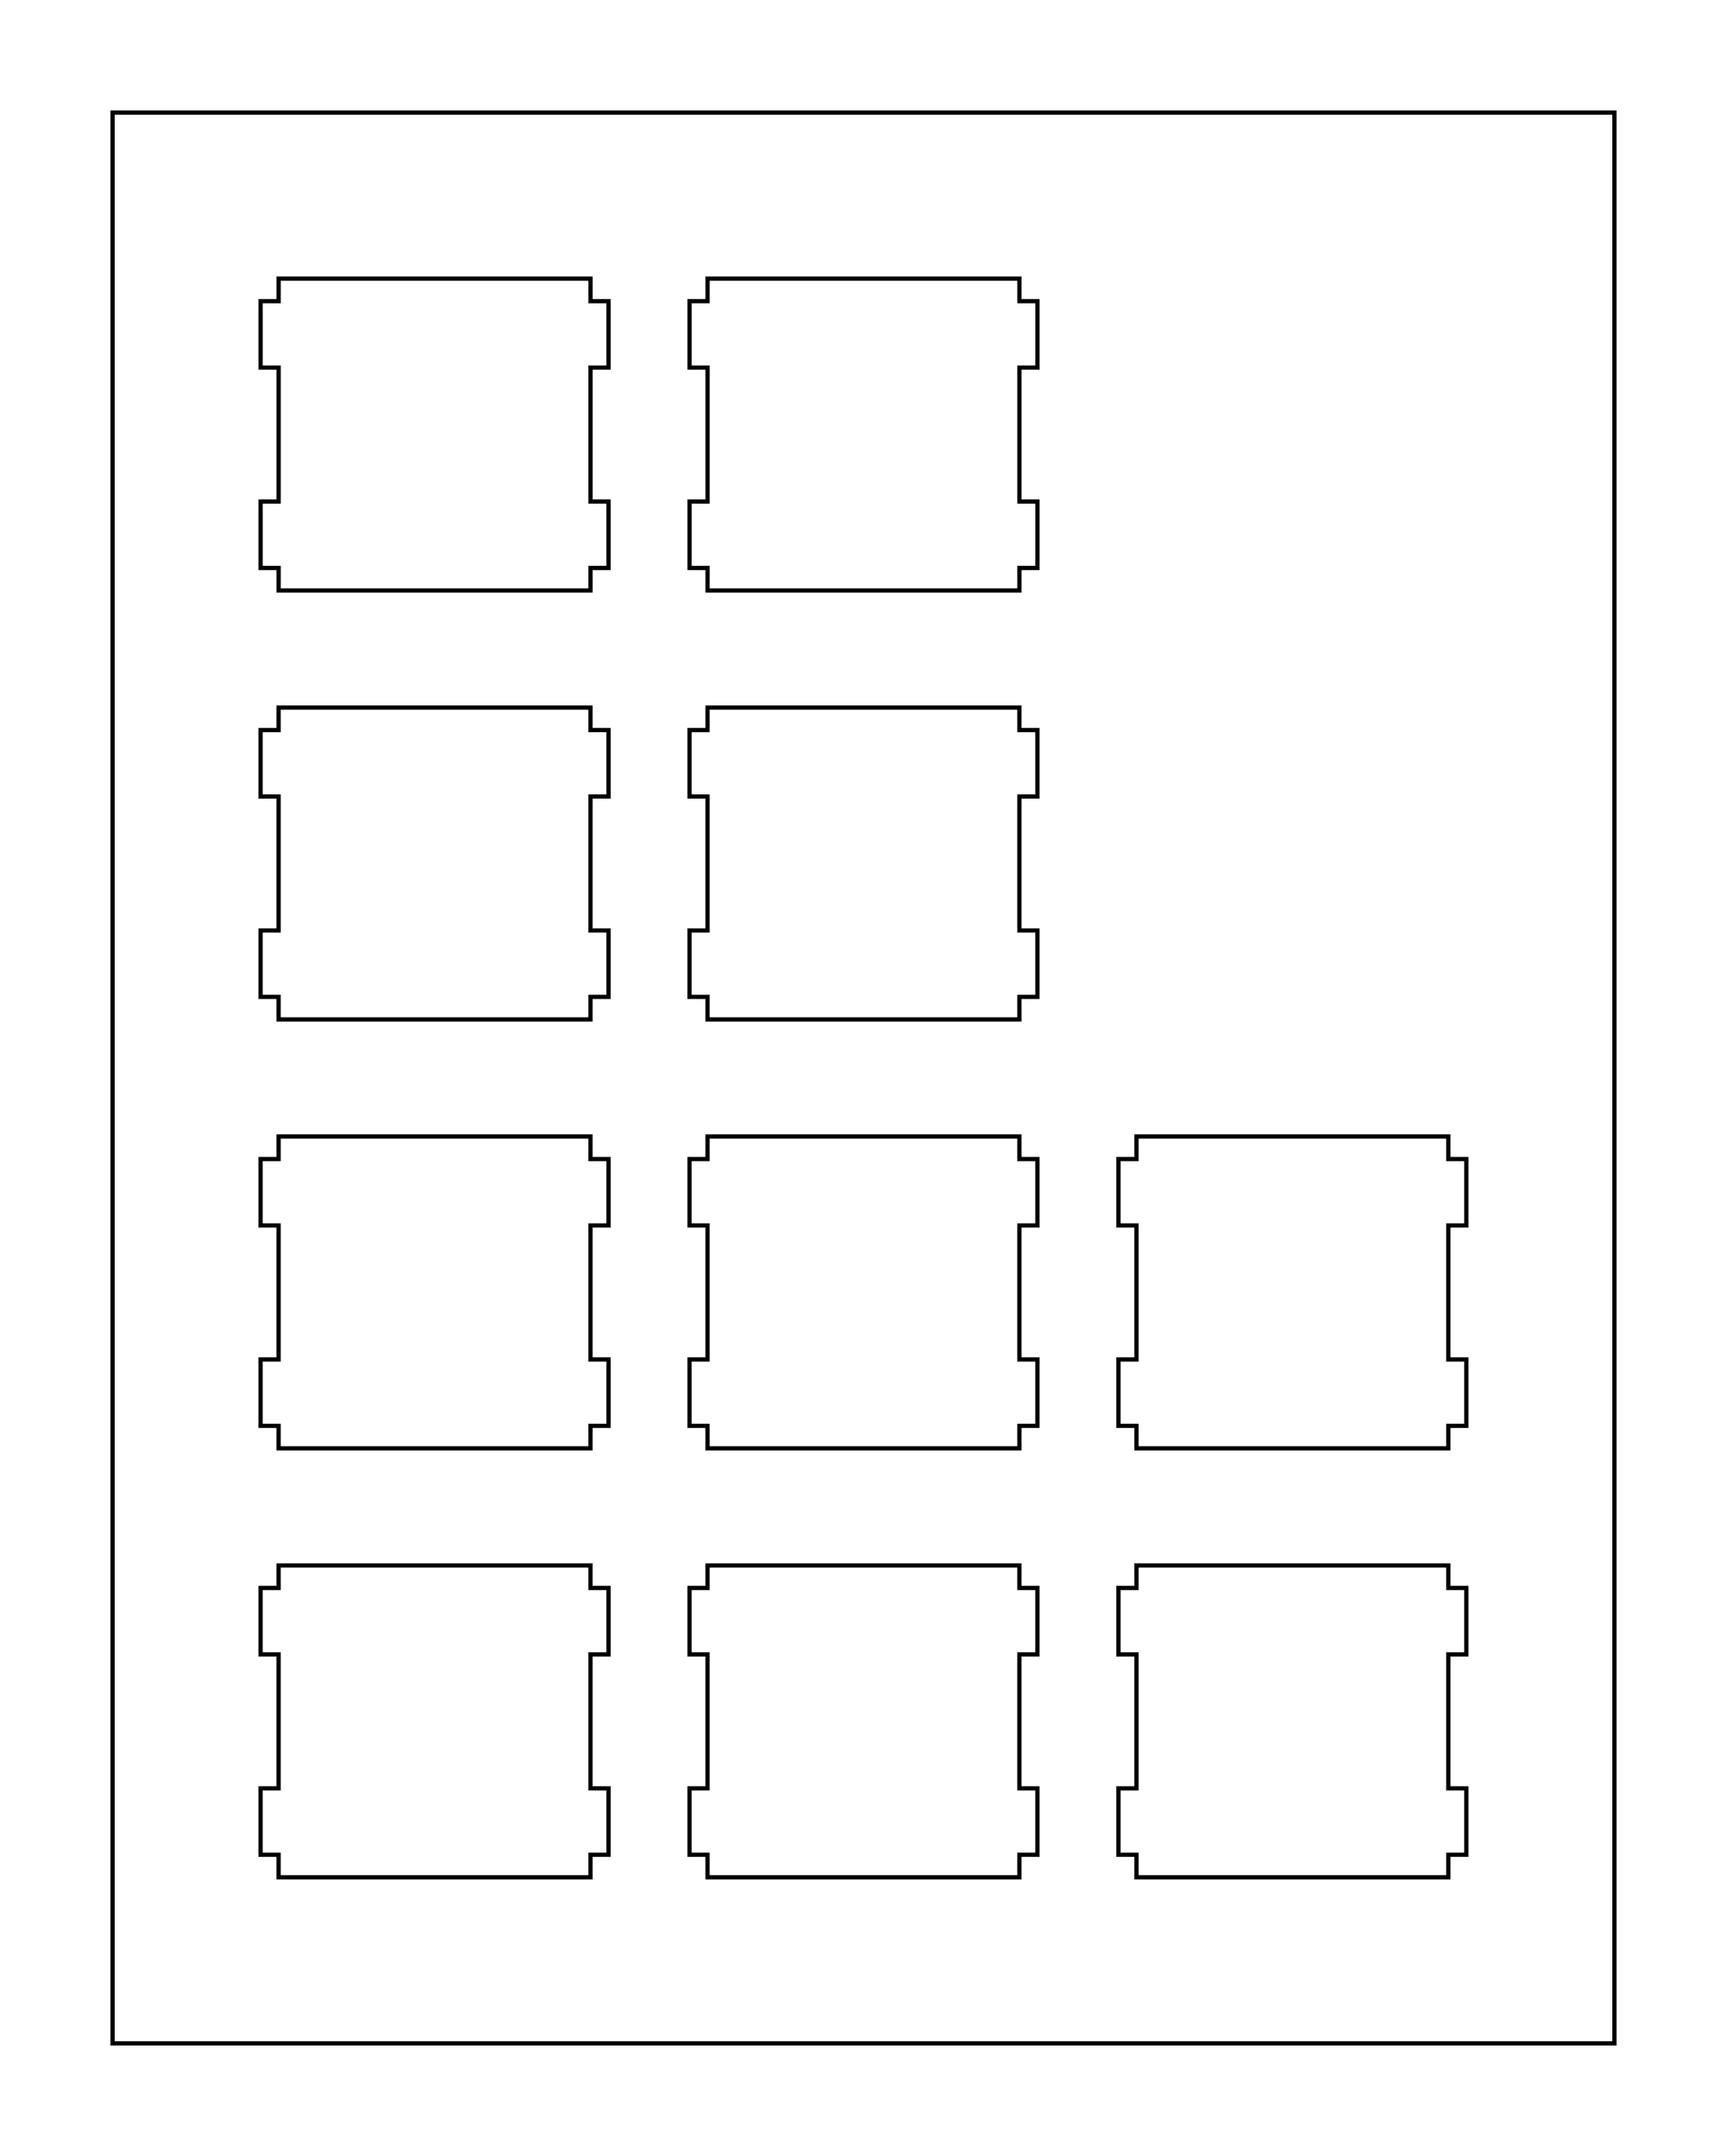 <?xml version="1.0"?>
<!-- Generated by SVGo -->
<svg width="76.701mm" height="95.751mm"
     viewBox="0.000 0.000 76.701 95.751"
     xmlns="http://www.w3.org/2000/svg" 
     xmlns:xlink="http://www.w3.org/1999/xlink">
<polygon points="71.701,90.751 5.000,90.751 5.000,5.000 71.701,5.000" style="fill:none;stroke-width:0.05mm;stroke:black"/>
<polygon points="12.374,69.525 12.374,70.525 11.574,70.525 11.574,73.475 12.374,73.475 12.374,79.425 11.574,79.425 11.574,82.375 12.374,82.375 12.374,83.375 26.224,83.375 26.224,82.375 27.025,82.375 27.025,79.425 26.224,79.425 26.224,73.475 27.025,73.475 27.025,70.525 26.224,70.525 26.224,69.525" style="fill:none;stroke-width:0.05mm;stroke:black"/>
<polygon points="31.424,69.525 31.424,70.525 30.624,70.525 30.624,73.475 31.424,73.475 31.424,79.425 30.624,79.425 30.624,82.375 31.424,82.375 31.424,83.375 45.274,83.375 45.274,82.375 46.074,82.375 46.074,79.425 45.274,79.425 45.274,73.475 46.074,73.475 46.074,70.525 45.274,70.525 45.274,69.525" style="fill:none;stroke-width:0.05mm;stroke:black"/>
<polygon points="50.474,69.525 50.474,70.525 49.674,70.525 49.674,73.475 50.474,73.475 50.474,79.425 49.674,79.425 49.674,82.375 50.474,82.375 50.474,83.375 64.324,83.375 64.324,82.375 65.123,82.375 65.123,79.425 64.324,79.425 64.324,73.475 65.123,73.475 65.123,70.525 64.324,70.525 64.324,69.525" style="fill:none;stroke-width:0.05mm;stroke:black"/>
<polygon points="12.374,50.475 12.374,51.475 11.574,51.475 11.574,54.425 12.374,54.425 12.374,60.375 11.574,60.375 11.574,63.325 12.374,63.325 12.374,64.325 26.224,64.325 26.224,63.325 27.025,63.325 27.025,60.375 26.224,60.375 26.224,54.425 27.025,54.425 27.025,51.475 26.224,51.475 26.224,50.475" style="fill:none;stroke-width:0.05mm;stroke:black"/>
<polygon points="31.424,50.475 31.424,51.475 30.624,51.475 30.624,54.425 31.424,54.425 31.424,60.375 30.624,60.375 30.624,63.325 31.424,63.325 31.424,64.325 45.274,64.325 45.274,63.325 46.074,63.325 46.074,60.375 45.274,60.375 45.274,54.425 46.074,54.425 46.074,51.475 45.274,51.475 45.274,50.475" style="fill:none;stroke-width:0.05mm;stroke:black"/>
<polygon points="50.474,50.475 50.474,51.475 49.674,51.475 49.674,54.425 50.474,54.425 50.474,60.375 49.674,60.375 49.674,63.325 50.474,63.325 50.474,64.325 64.324,64.325 64.324,63.325 65.123,63.325 65.123,60.375 64.324,60.375 64.324,54.425 65.123,54.425 65.123,51.475 64.324,51.475 64.324,50.475" style="fill:none;stroke-width:0.05mm;stroke:black"/>
<polygon points="12.374,31.425 12.374,32.424 11.574,32.424 11.574,35.375 12.374,35.375 12.374,41.325 11.574,41.325 11.574,44.275 12.374,44.275 12.374,45.275 26.224,45.275 26.224,44.275 27.025,44.275 27.025,41.325 26.224,41.325 26.224,35.375 27.025,35.375 27.025,32.424 26.224,32.424 26.224,31.425" style="fill:none;stroke-width:0.05mm;stroke:black"/>
<polygon points="31.424,31.425 31.424,32.424 30.624,32.424 30.624,35.375 31.424,35.375 31.424,41.325 30.624,41.325 30.624,44.275 31.424,44.275 31.424,45.275 45.274,45.275 45.274,44.275 46.074,44.275 46.074,41.325 45.274,41.325 45.274,35.375 46.074,35.375 46.074,32.424 45.274,32.424 45.274,31.425" style="fill:none;stroke-width:0.05mm;stroke:black"/>
<polygon points="12.375,12.375 12.375,13.375 11.575,13.375 11.575,16.325 12.375,16.325 12.375,22.275 11.575,22.275 11.575,25.225 12.375,25.225 12.375,26.225 26.225,26.225 26.225,25.225 27.025,25.225 27.025,22.275 26.225,22.275 26.225,16.325 27.025,16.325 27.025,13.375 26.225,13.375 26.225,12.375" style="fill:none;stroke-width:0.05mm;stroke:black"/>
<polygon points="31.425,12.375 31.425,13.375 30.625,13.375 30.625,16.325 31.425,16.325 31.425,22.275 30.625,22.275 30.625,25.225 31.425,25.225 31.425,26.225 45.275,26.225 45.275,25.225 46.075,25.225 46.075,22.275 45.275,22.275 45.275,16.325 46.075,16.325 46.075,13.375 45.275,13.375 45.275,12.375" style="fill:none;stroke-width:0.05mm;stroke:black"/>
</svg>
